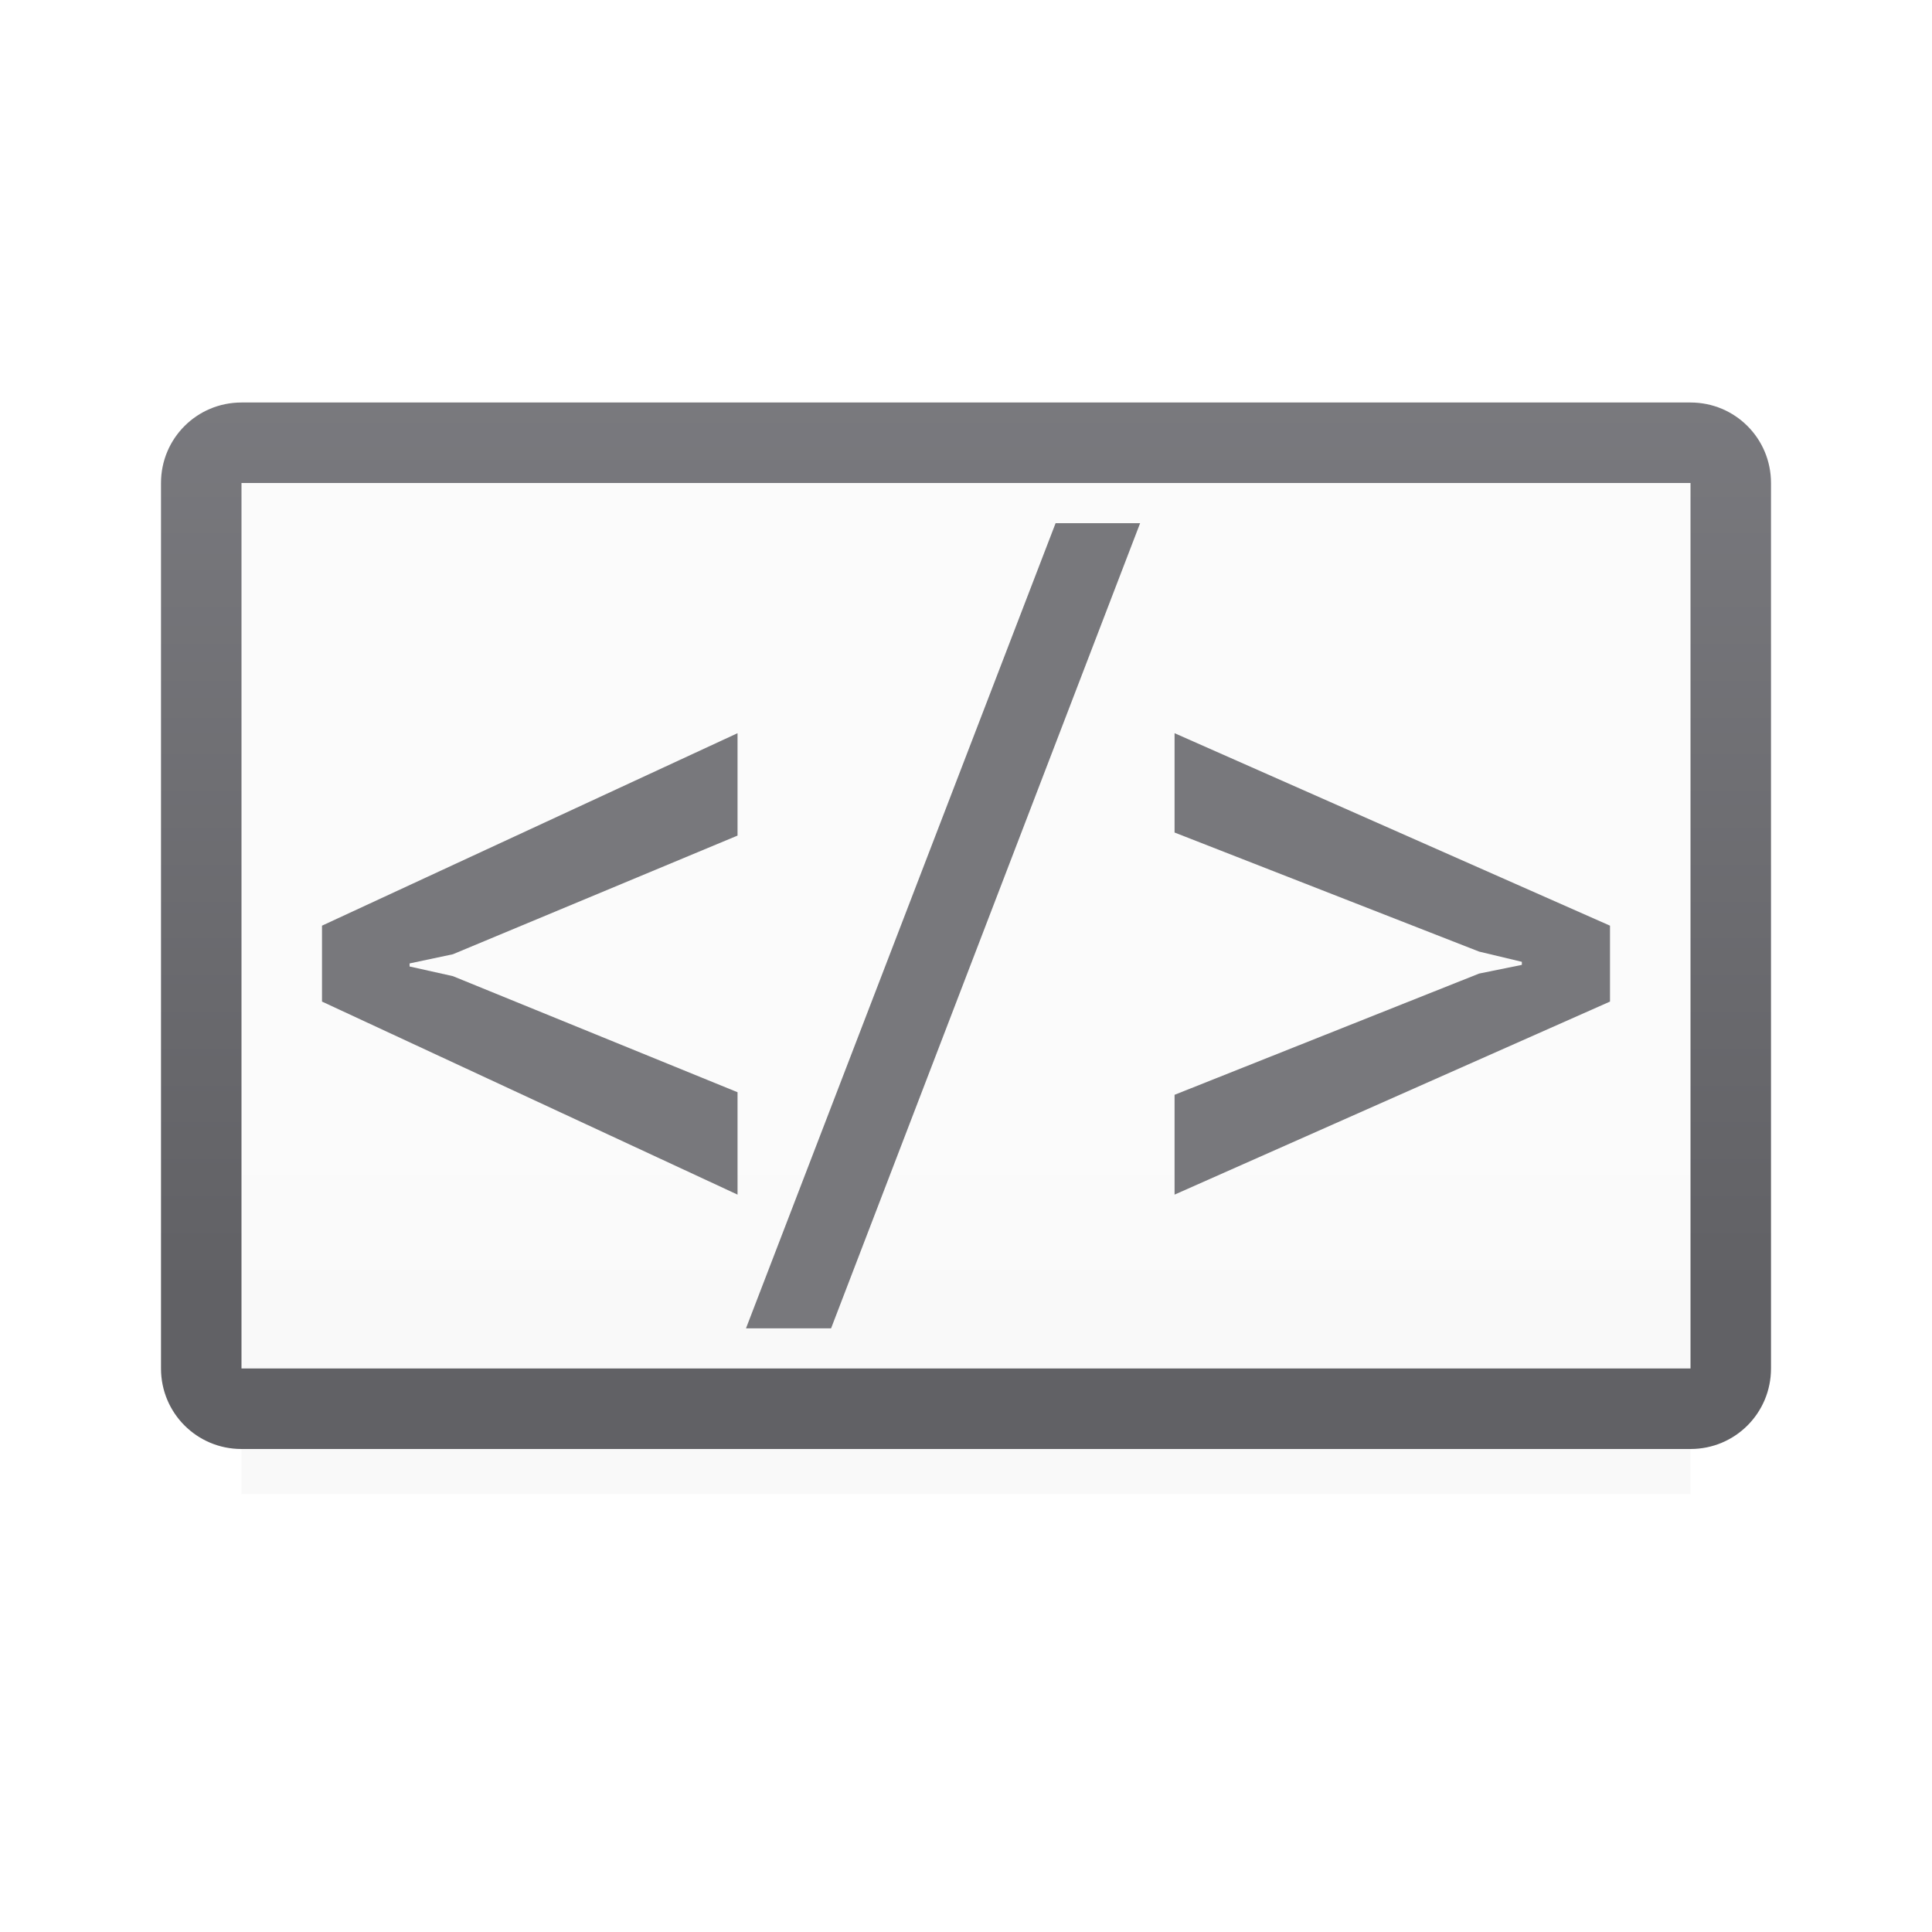 <svg viewBox="0 0 24 24" xmlns="http://www.w3.org/2000/svg" xmlns:xlink="http://www.w3.org/1999/xlink"><filter id="a" color-interpolation-filters="sRGB" height="1.095" width="1.097" x="-.049" y="-.047"><feGaussianBlur stdDeviation=".366"/></filter><linearGradient id="b" gradientUnits="userSpaceOnUse" x1="12" x2="12" y1="0" y2="16"><stop offset="0" stop-color="#848489"/><stop offset="1" stop-color="#616165"/></linearGradient><linearGradient id="c" gradientUnits="userSpaceOnUse" x1="63" x2="63" y1="29" y2="14"><stop offset="0" stop-color="#e9e9e9"/><stop offset=".286" stop-color="#f2f2f2"/><stop offset="1" stop-color="#fbfbfb"/></linearGradient><path d="m3 16h18v2.559h-18z" filter="url(#a)" opacity=".15" stroke-width="1.015"/><path d="m3 6h18v11h-18z" fill="url(#c)"/><path d="m3 5c-.554 0-1 .446-1 1v11c0 .554.446 1 1 1h18c.554 0 1-.446 1-1v-11c0-.554-.446-1-1-1zm0 1h18v11h-18z" fill="url(#b)"/><g fill="#78787c" stroke-width=".324" transform="translate(0 -.5)"><path d="m5.626 12.354-.538.114v.038l.538.12 3.536 1.442v1.272l-5.162-2.398v-.943l5.162-2.391v1.272z"/><path d="m10.324 17.001h-1.057l3.846-10.002h1.05z"/><path d="m14.591 10.842v-1.234l5.409 2.391v.943l-5.409 2.398v-1.24l3.783-1.506.531-.108v-.038l-.531-.127z"/></g></svg>